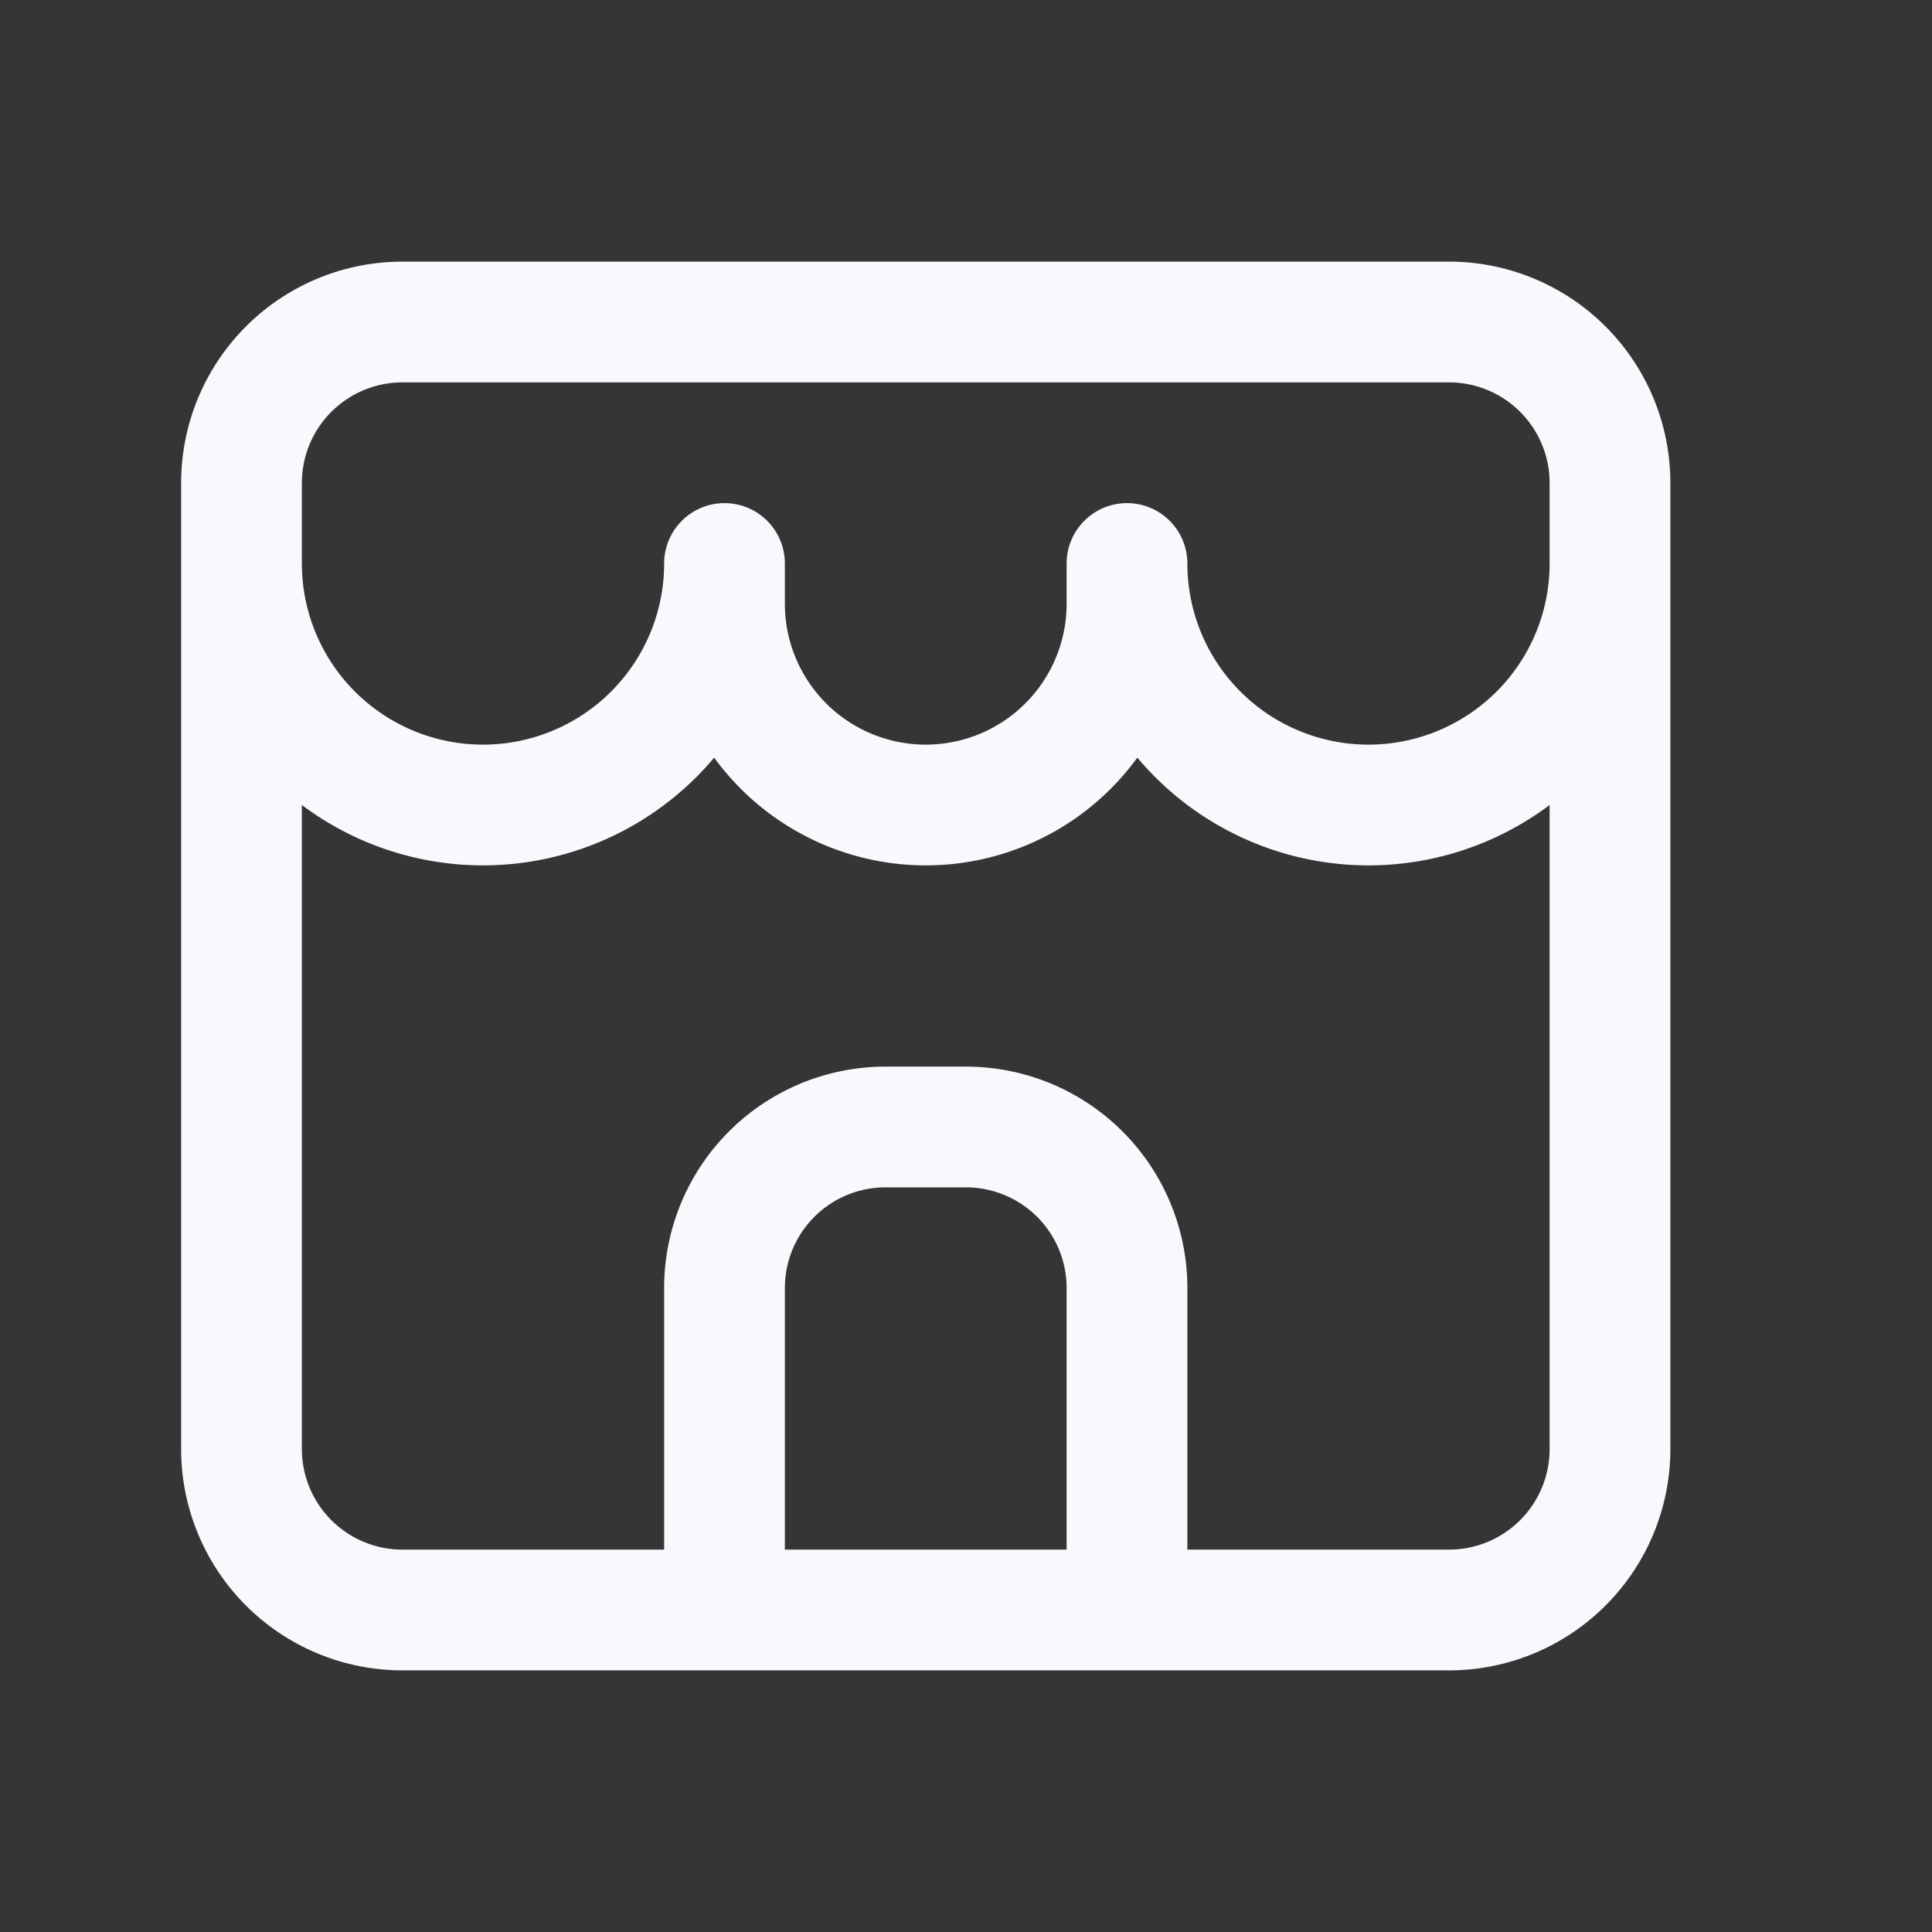 <svg xmlns="http://www.w3.org/2000/svg" width="24" height="24" fill="none"><rect width="100%" height="100%" fill="#333333" stroke="none"/><path fill="#fff" fill-opacity=".01" d="M24 0v24H0V0z"/><path stroke="#F7F9FC" stroke-linecap="round" stroke-linejoin="round" stroke-width="1.5" d="M3 7a3 3 0 0 0 6 0v.5a2.5 2.5 0 0 0 5 0V7a3 3 0 1 0 6 0m-6 13v-4a2 2 0 0 0-2-2h-1a2 2 0 0 0-2 2v4m-4 0h13a2 2 0 0 0 2-2V6a2 2 0 0 0-2-2H5a2 2 0 0 0-2 2v12a2 2 0 0 0 2 2"/></svg>